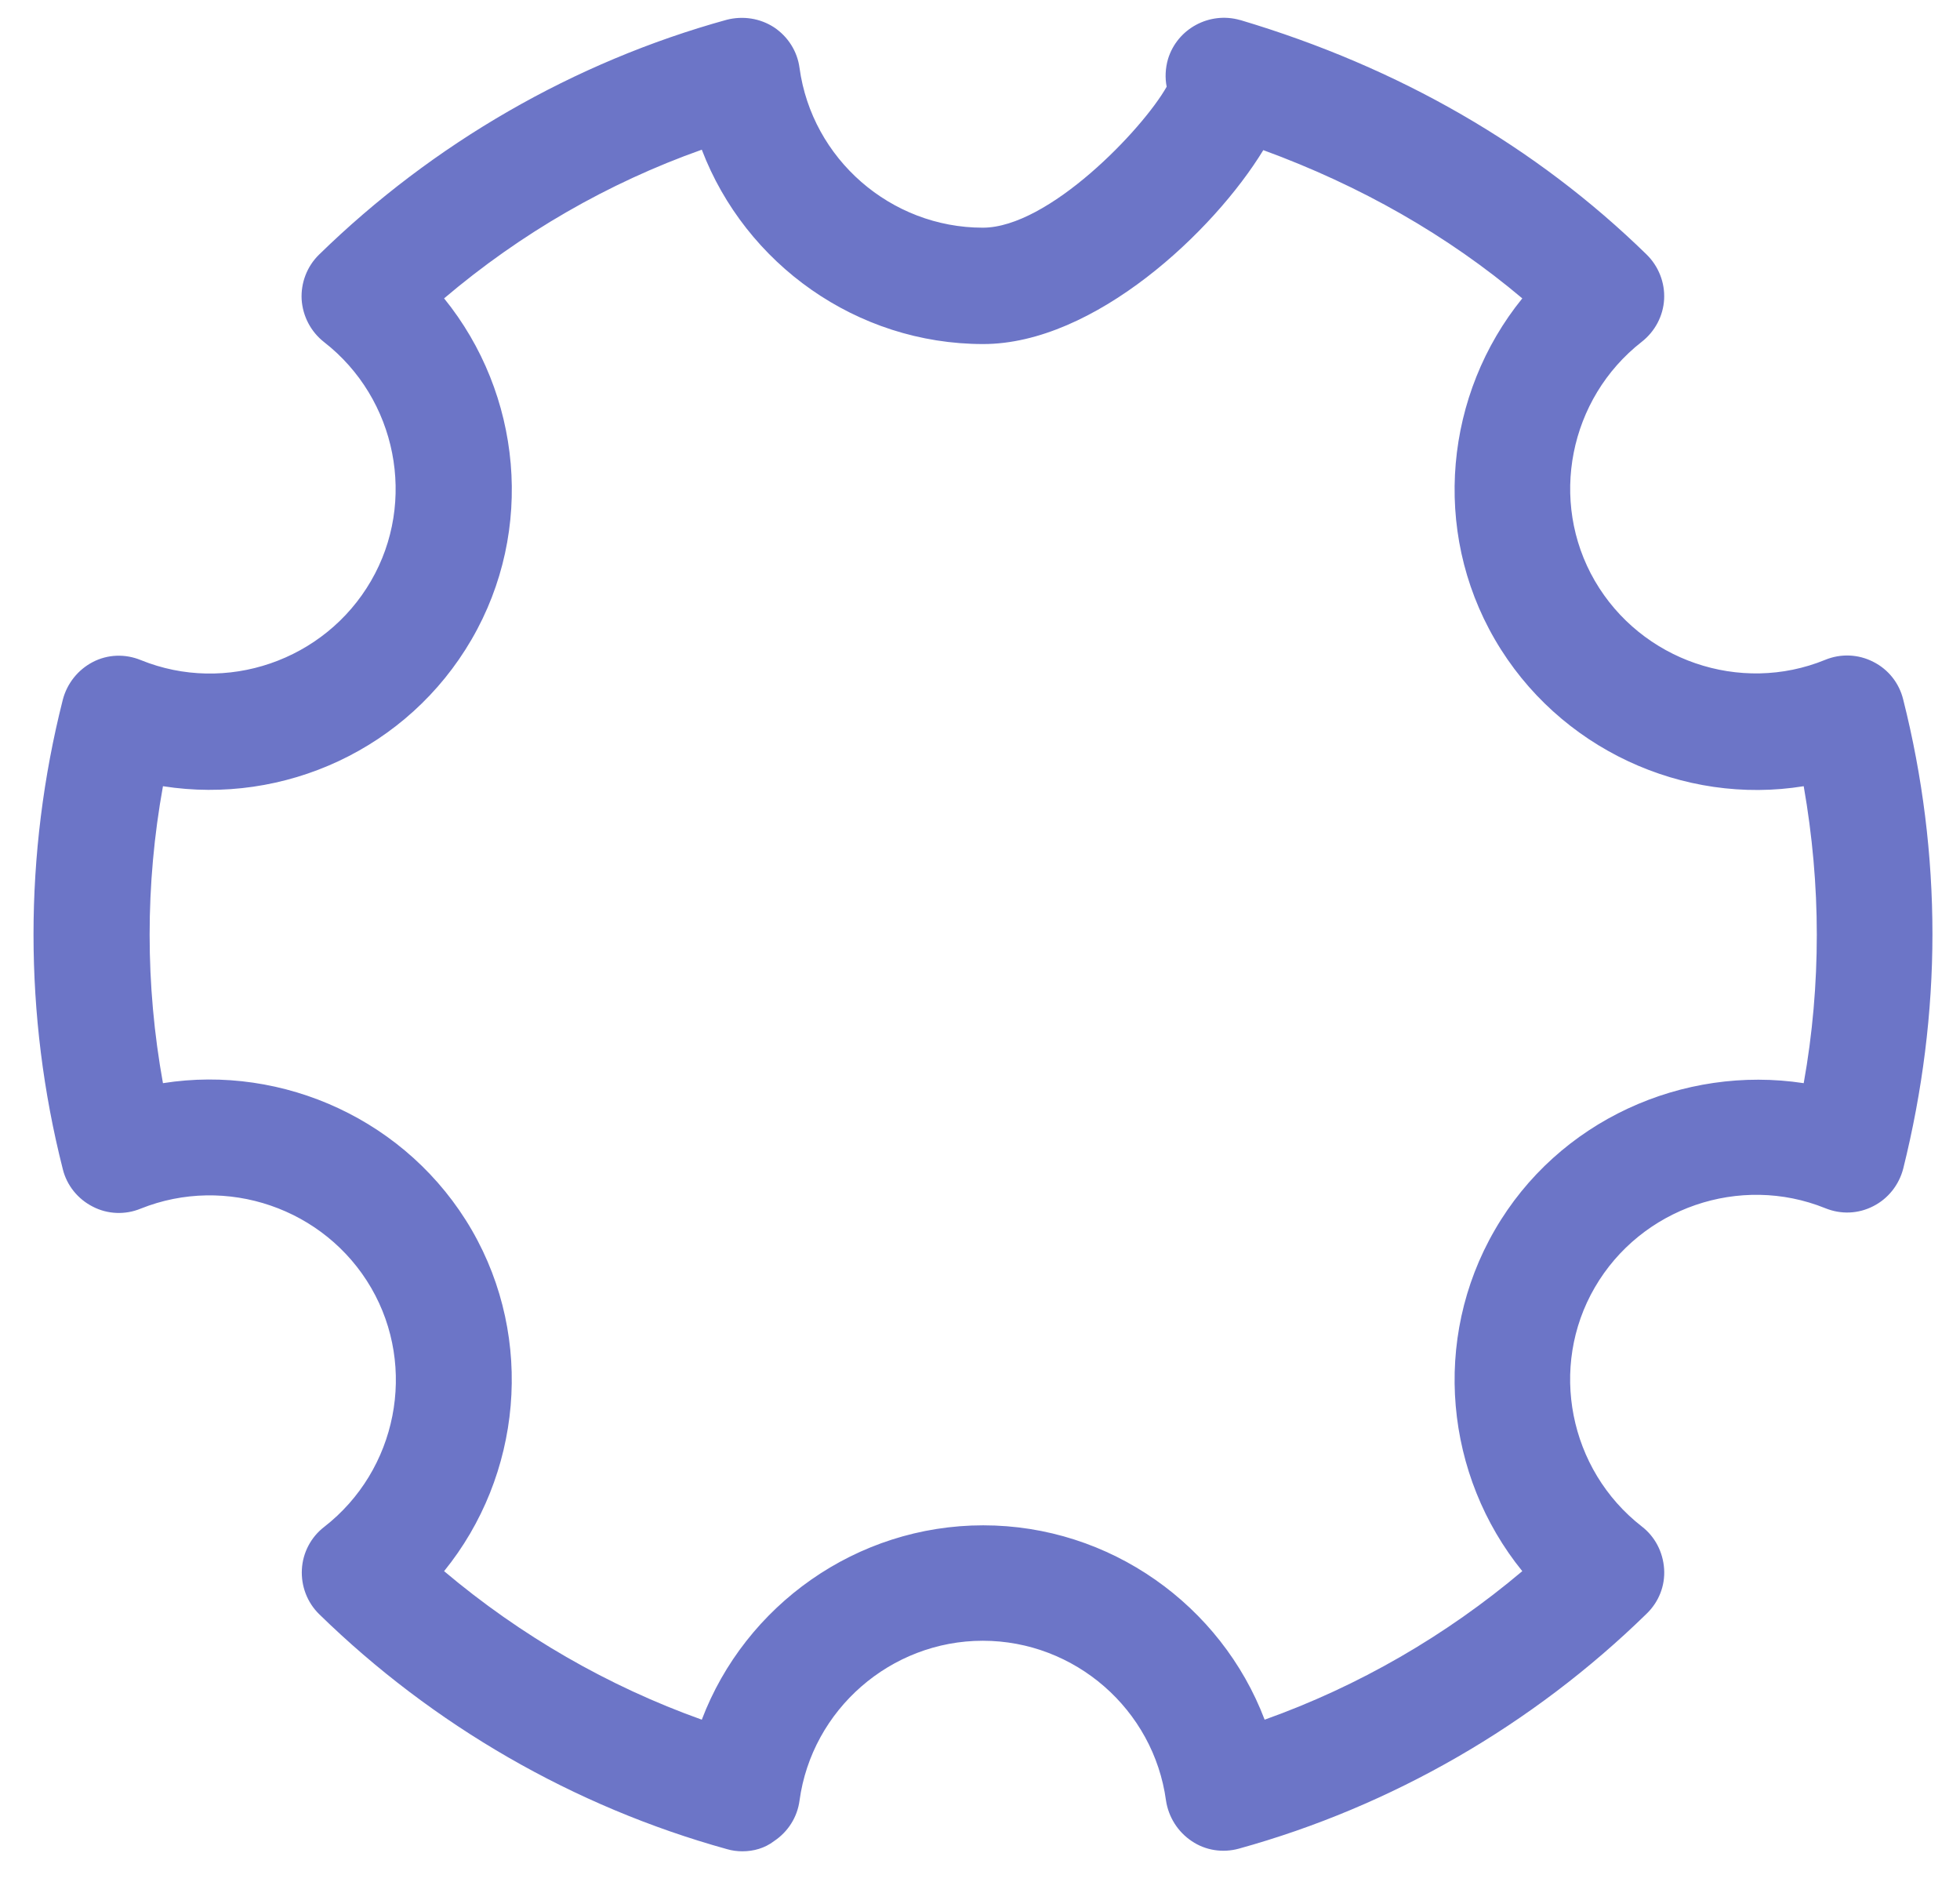 <svg width="50" height="48" viewBox="0 0 50 48" fill="none" xmlns="http://www.w3.org/2000/svg">
<path d="M18.938 47.217C18.808 47.217 18.672 47.2 18.542 47.161C14.648 46.081 11.053 44.012 8.142 41.169C7.836 40.87 7.678 40.451 7.701 40.027C7.723 39.603 7.932 39.202 8.272 38.942C10.131 37.495 10.646 34.878 9.47 32.849C8.288 30.814 5.767 29.955 3.591 30.825C3.196 30.989 2.743 30.972 2.365 30.774C1.986 30.582 1.703 30.232 1.602 29.819C1.104 27.858 0.855 25.845 0.855 23.833C0.855 21.826 1.104 19.814 1.602 17.847C1.709 17.434 1.986 17.084 2.365 16.886C2.743 16.688 3.19 16.671 3.591 16.835C5.762 17.717 8.283 16.852 9.464 14.817C10.64 12.794 10.126 10.171 8.266 8.724C7.927 8.458 7.723 8.063 7.695 7.639C7.672 7.215 7.831 6.796 8.136 6.497C11.047 3.654 14.648 1.579 18.536 0.505C18.955 0.398 19.39 0.466 19.746 0.697C20.102 0.935 20.34 1.308 20.396 1.732C20.713 4.055 22.725 5.807 25.071 5.807C26.75 5.807 29.14 3.309 29.762 2.212C29.717 1.986 29.728 1.743 29.796 1.506C30.034 0.726 30.859 0.29 31.633 0.511C31.633 0.511 31.633 0.511 31.639 0.511C35.697 1.72 39.185 3.738 42.005 6.491C42.311 6.791 42.475 7.209 42.452 7.633C42.429 8.057 42.22 8.453 41.881 8.718C40.027 10.165 39.507 12.782 40.683 14.812C41.864 16.846 44.391 17.717 46.561 16.829C46.957 16.666 47.404 16.683 47.788 16.88C48.172 17.073 48.449 17.423 48.551 17.841C49.048 19.808 49.297 21.821 49.297 23.822C49.297 25.823 49.043 27.835 48.551 29.808C48.444 30.22 48.167 30.571 47.788 30.763C47.404 30.961 46.963 30.978 46.561 30.814C44.391 29.938 41.864 30.802 40.683 32.837C39.507 34.861 40.022 37.484 41.881 38.931C42.22 39.191 42.424 39.586 42.452 40.016C42.48 40.446 42.316 40.858 42.005 41.158C39.1 43.995 35.505 46.07 31.605 47.149C31.192 47.263 30.751 47.195 30.401 46.957C30.045 46.72 29.808 46.341 29.745 45.923C29.429 43.6 27.422 41.847 25.071 41.847C22.725 41.847 20.713 43.6 20.396 45.923C20.34 46.347 20.102 46.72 19.746 46.957C19.509 47.138 19.226 47.217 18.938 47.217ZM11.329 40.072C13.28 41.717 15.512 43.006 17.903 43.86C19.011 40.943 21.849 38.903 25.082 38.903C28.315 38.903 31.153 40.943 32.261 43.86C34.657 43.006 36.884 41.717 38.834 40.072C36.862 37.642 36.511 34.166 38.134 31.368C39.75 28.575 42.938 27.157 46.013 27.626C46.239 26.371 46.347 25.099 46.347 23.839C46.347 22.578 46.234 21.312 46.013 20.052C42.95 20.549 39.756 19.102 38.134 16.309C36.511 13.517 36.862 10.041 38.834 7.61C36.93 6.005 34.714 4.739 32.227 3.829C30.966 5.898 27.919 8.775 25.082 8.775C21.854 8.775 19.017 6.734 17.903 3.818C15.512 4.665 13.28 5.954 11.329 7.61C13.302 10.041 13.653 13.517 12.03 16.309C10.408 19.102 7.243 20.538 4.157 20.052C3.93 21.306 3.817 22.573 3.817 23.839C3.817 25.105 3.93 26.371 4.157 27.626C7.226 27.14 10.414 28.575 12.036 31.373C13.647 34.16 13.302 37.642 11.329 40.072Z" fill="#6C75C7"/>
</svg>
